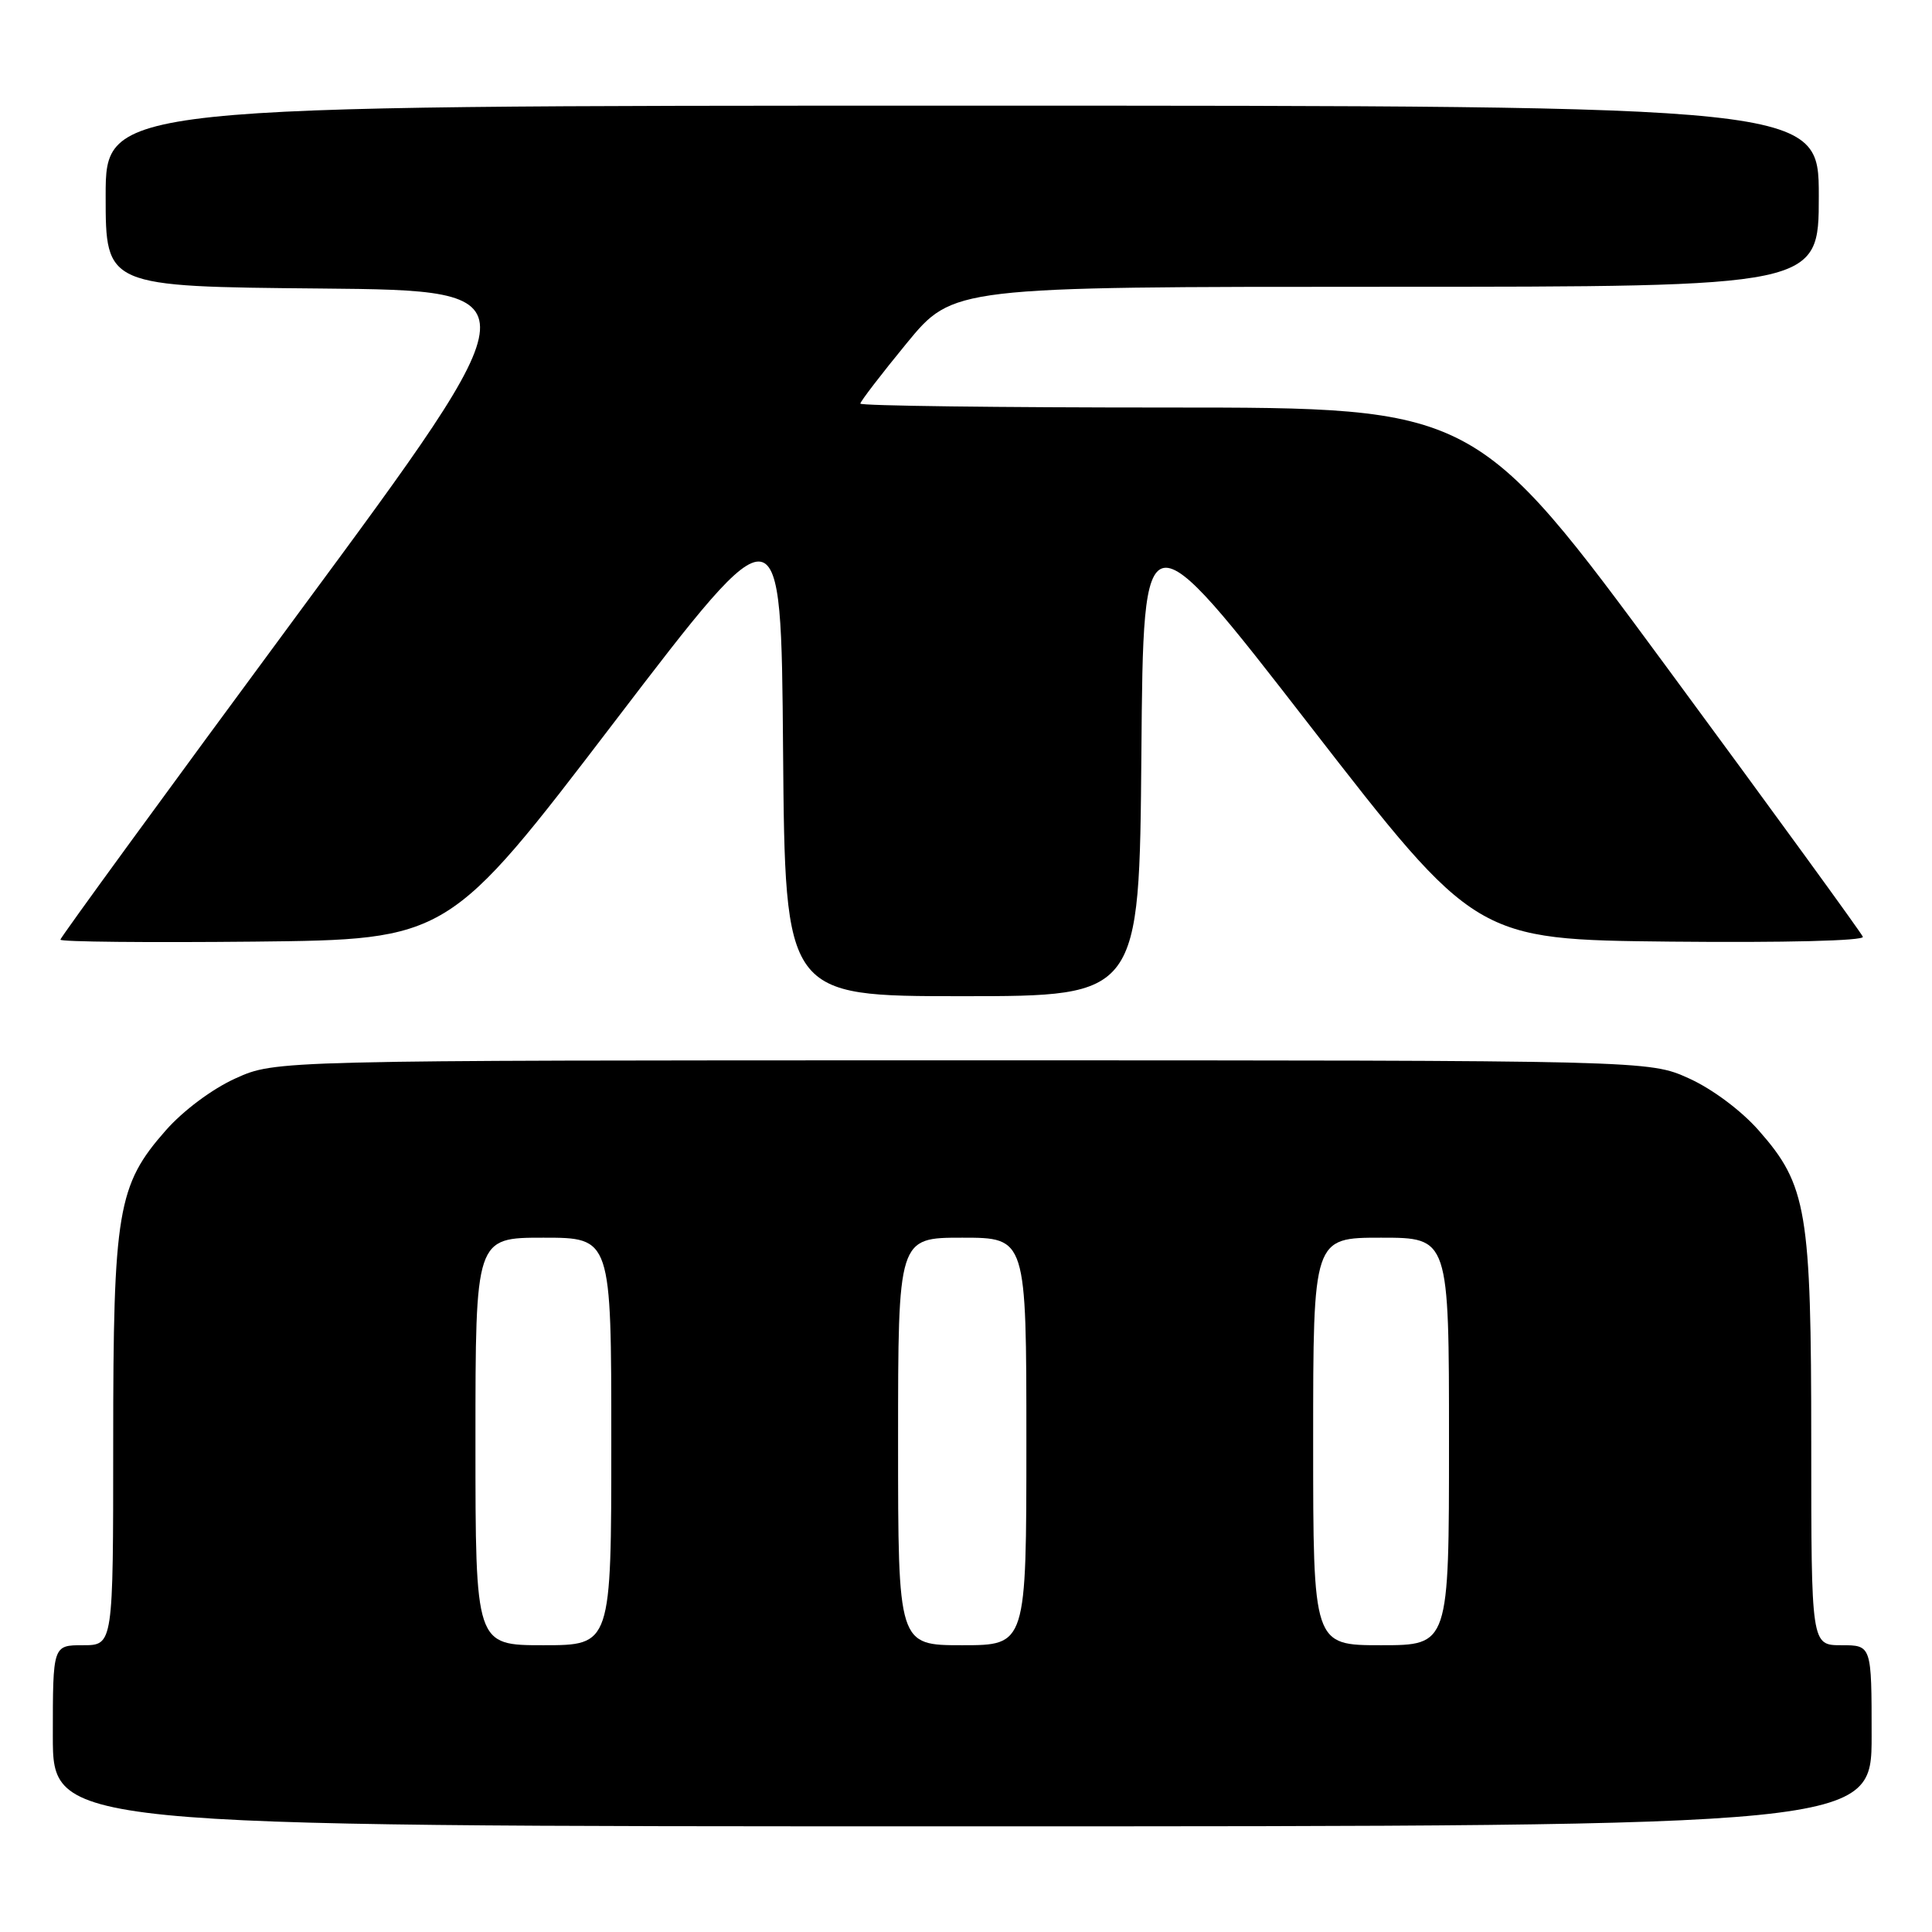 <?xml version="1.0" encoding="UTF-8" standalone="no"?>
<!DOCTYPE svg PUBLIC "-//W3C//DTD SVG 1.1//EN" "http://www.w3.org/Graphics/SVG/1.1/DTD/svg11.dtd" >
<svg xmlns="http://www.w3.org/2000/svg" xmlns:xlink="http://www.w3.org/1999/xlink" version="1.1" viewBox="0 0 256 256">
 <g >
 <path fill="currentColor"
d=" M 248.00 230.00 C 248.00 218.00 248.00 218.00 244.00 218.00 C 240.00 218.00 240.00 218.00 240.00 191.18 C 240.00 160.44 239.43 157.04 233.04 149.79 C 230.73 147.16 226.87 144.28 223.79 142.89 C 218.50 140.50 218.50 140.50 127.50 140.50 C 36.50 140.50 36.50 140.50 31.21 142.89 C 28.13 144.28 24.27 147.16 21.96 149.79 C 15.57 157.04 15.00 160.44 15.00 191.18 C 15.00 218.00 15.00 218.00 11.00 218.00 C 7.00 218.00 7.00 218.00 7.00 230.00 C 7.00 242.00 7.00 242.00 127.50 242.00 C 248.00 242.00 248.00 242.00 248.00 230.00 Z  M 151.24 99.84 C 151.50 67.68 151.50 67.68 173.52 96.09 C 195.55 124.50 195.55 124.50 221.36 124.77 C 236.47 124.92 247.04 124.66 246.84 124.13 C 246.65 123.63 235.03 107.65 221.00 88.61 C 195.51 54.00 195.51 54.00 154.75 54.00 C 132.34 54.00 114.00 53.77 114.00 53.48 C 114.00 53.20 116.76 49.60 120.14 45.48 C 126.29 38.00 126.29 38.00 183.64 38.00 C 241.00 38.00 241.00 38.00 241.00 26.00 C 241.00 14.00 241.00 14.00 127.50 14.00 C 14.00 14.00 14.00 14.00 14.00 25.98 C 14.00 37.97 14.00 37.97 42.55 38.23 C 71.11 38.50 71.11 38.50 39.55 81.25 C 22.20 104.76 8.00 124.23 8.00 124.51 C 8.00 124.80 19.56 124.91 33.69 124.77 C 59.39 124.50 59.39 124.50 81.44 95.62 C 103.50 66.74 103.50 66.74 103.76 99.37 C 104.03 132.00 104.03 132.00 127.50 132.00 C 150.97 132.00 150.97 132.00 151.24 99.84 Z  M 63.00 191.00 C 63.00 164.00 63.00 164.00 72.00 164.00 C 81.00 164.00 81.00 164.00 81.00 191.00 C 81.00 218.00 81.00 218.00 72.00 218.00 C 63.00 218.00 63.00 218.00 63.00 191.00 Z  M 119.00 191.00 C 119.00 164.00 119.00 164.00 127.50 164.00 C 136.00 164.00 136.00 164.00 136.00 191.00 C 136.00 218.00 136.00 218.00 127.50 218.00 C 119.00 218.00 119.00 218.00 119.00 191.00 Z  M 174.00 191.00 C 174.00 164.00 174.00 164.00 183.00 164.00 C 192.00 164.00 192.00 164.00 192.00 191.00 C 192.00 218.00 192.00 218.00 183.00 218.00 C 174.00 218.00 174.00 218.00 174.00 191.00 Z "/>
</g>
</svg>